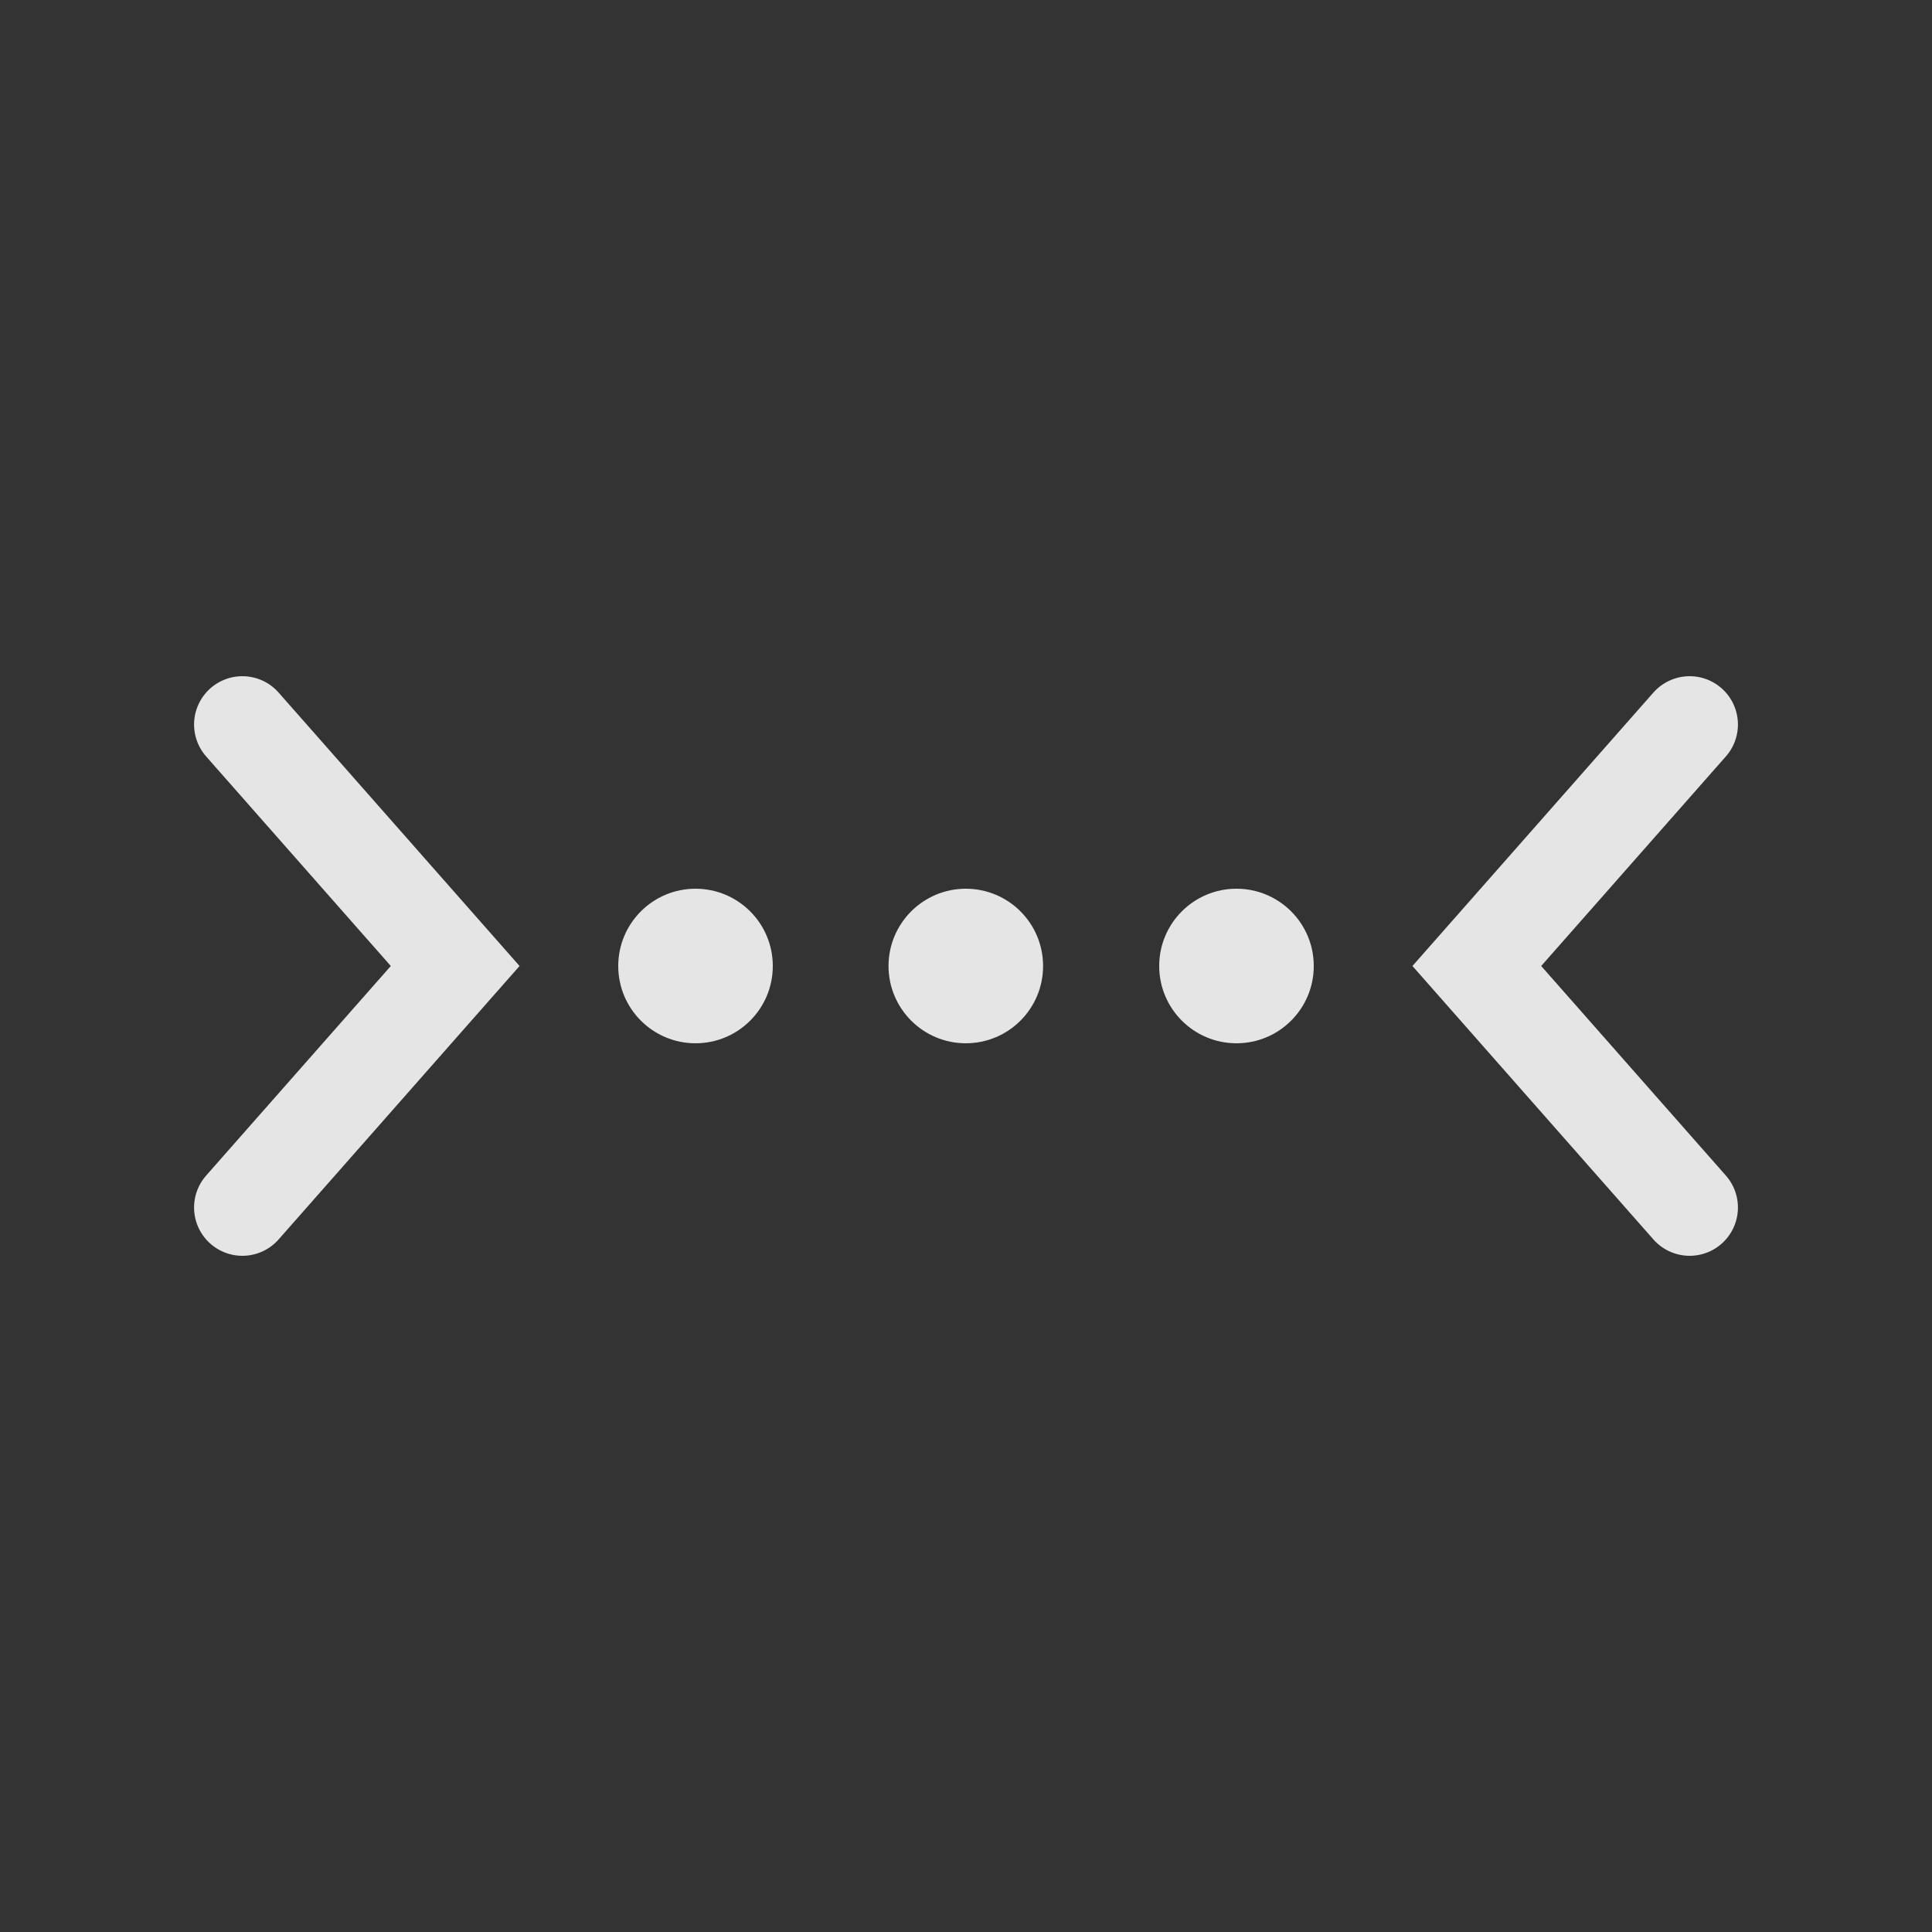 <svg width="20" height="20" viewBox="0 0 20 20" fill="none" xmlns="http://www.w3.org/2000/svg">
<rect x="0" y="0" width="20" height="20" fill="#333333" stroke="none"/>
<path d="M7.2 10.8C7.642 10.8 8 10.442 8 10C8 9.558 7.642 9.2 7.2 9.2C6.758 9.2 6.4 9.558 6.4 10C6.4 10.442 6.758 10.8 7.2 10.8Z" fill="white" fill-opacity="0.87"/>
<path d="M12.8 10.8C13.242 10.8 13.6 10.442 13.6 10C13.6 9.558 13.242 9.2 12.8 9.2C12.358 9.2 12 9.558 12 10C12 10.442 12.358 10.8 12.8 10.8Z" fill="white" fill-opacity="0.87"/>
<path d="M9.998 10.8C10.44 10.8 10.798 10.442 10.798 10C10.798 9.558 10.44 9.2 9.998 9.2C9.557 9.2 9.198 9.558 9.198 10C9.198 10.442 9.557 10.8 9.998 10.8Z" fill="white" fill-opacity="0.87"/>
<path d="M17.491 7.5L15.288 10L17.491 12.5" stroke="white" stroke-opacity="0.87" stroke-linecap="round"/>
<path d="M2.509 7.5L4.712 10L2.509 12.5" stroke="white" stroke-opacity="0.87" stroke-linecap="round"/>
</svg>
